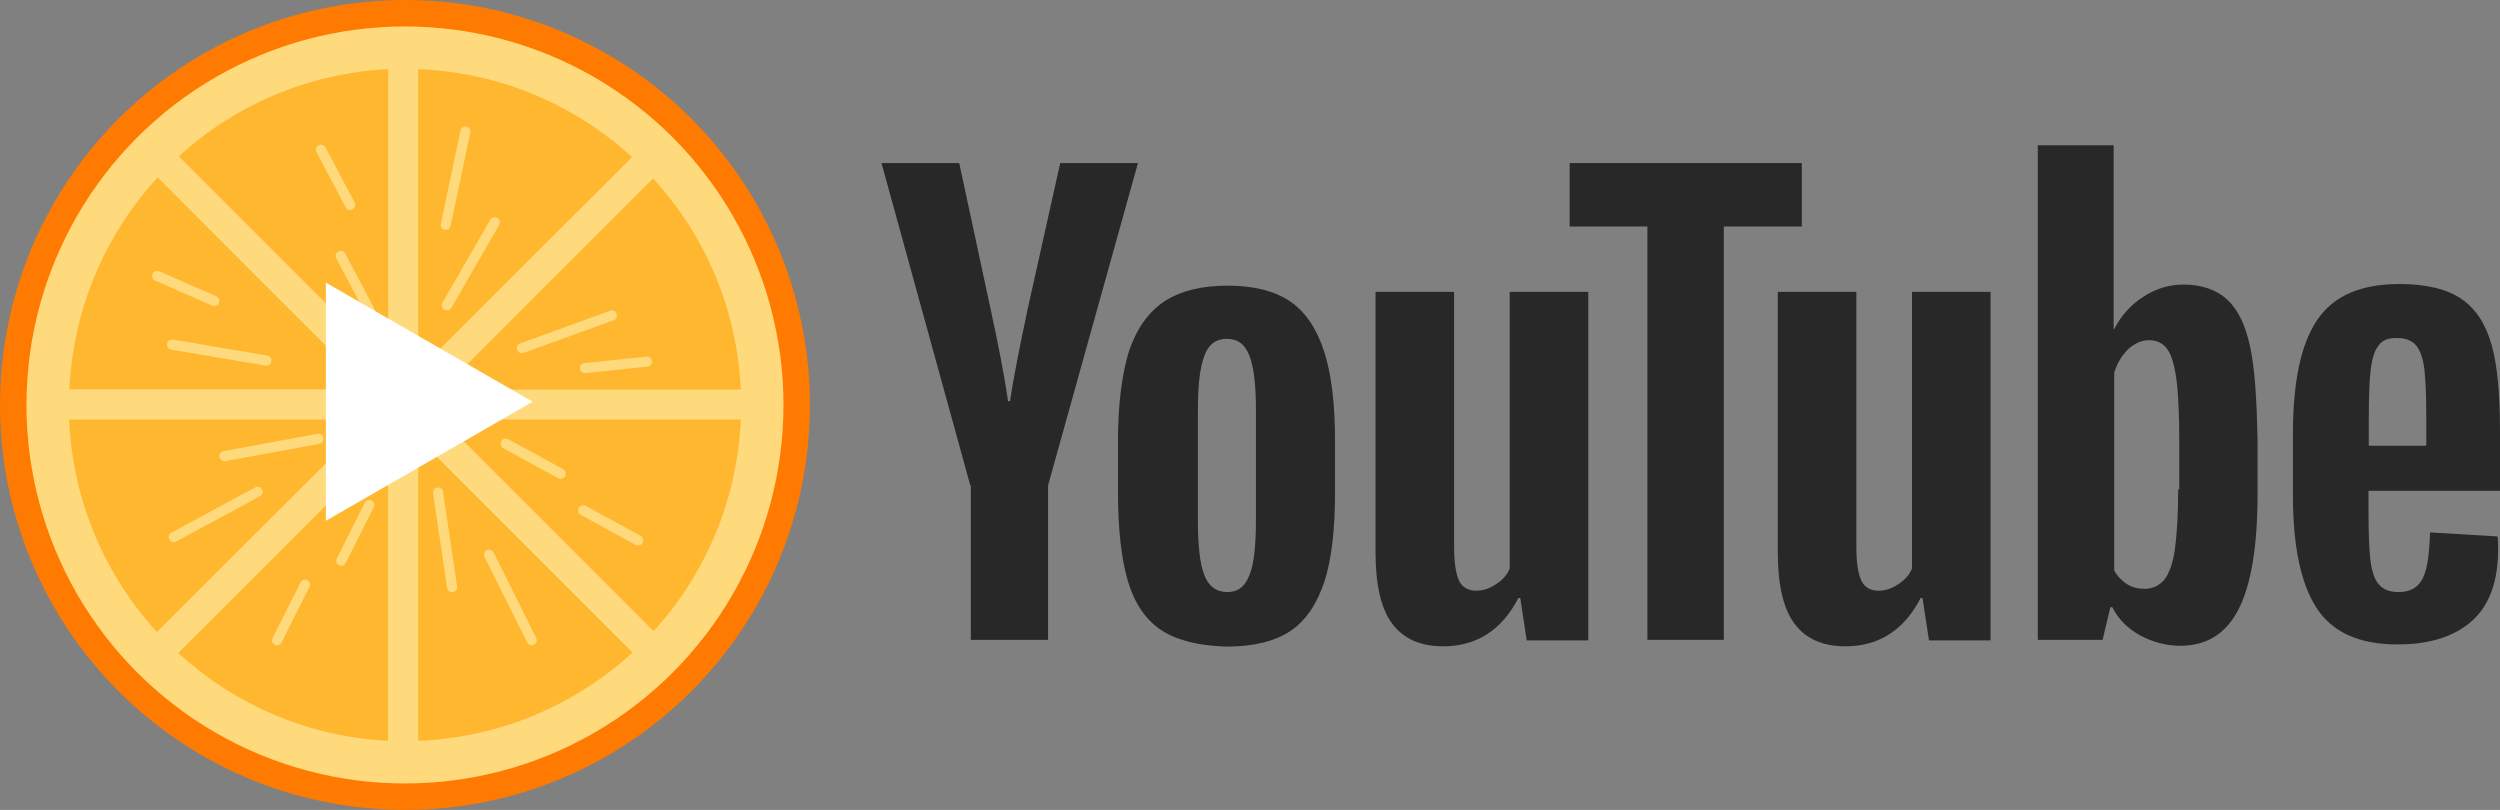 <?xml version="1.0" encoding="utf-8"?>
<!-- Generator: Adobe Illustrator 28.1.0, SVG Export Plug-In . SVG Version: 6.00 Build 0)  -->
<svg version="1.1" id="레이어_1" xmlns="http://www.w3.org/2000/svg" xmlns:xlink="http://www.w3.org/1999/xlink" x="0px"
	 y="0px" viewBox="0 0 926 300" style="enable-background:new 0 0 926 300;" xml:space="preserve">
<rect x="0" y="0" width="926" height="300" fill="#808080" stroke="none"/>
<style type="text/css">
	.st0{fill:#FF7A00;}
	.st1{fill:#FFDA7D;}
	.st2{fill:#FFB730;}
	.st3{display:none;fill:#FF0000;}
	.st4{fill:#FFFFFF;}
	.st5{fill:#282828;}
</style>
<g id="레이어_2_00000058554123395701288130000015163705561372995775_">
	<circle class="st0" cx="150" cy="150" r="150"/>
	<circle class="st1" cx="150" cy="150" r="140.2"/>
	<g>
		<path class="st2" d="M66,241.9c20.7,18.9,47.8,31,77.7,32.5V164.1C117.9,190.1,92,216,66,241.9z"/>
		<path class="st2" d="M136.9,155.4H25.6c1.3,30.3,13.4,57.8,32.5,78.7L136.9,155.4z"/>
		<path class="st2" d="M143.8,135.5V25.6C114,27.1,86.9,39,66.2,57.9C92.1,83.8,117.9,109.6,143.8,135.5z"/>
		<path class="st2" d="M58.4,65.7C39.2,86.6,27.1,114,25.7,144.2h111.2C110.7,118.1,84.5,91.9,58.4,65.7z"/>
		<path class="st2" d="M234.1,58.2c-21-19.3-48.7-31.4-79.2-32.6v111.7C181.3,110.9,207.7,84.5,234.1,58.2z"/>
		<path class="st2" d="M163.7,144.3h110.7c-1.4-30.1-13.4-57.4-32.5-78.2C215.8,92.1,189.8,118.2,163.7,144.3z"/>
		<path class="st2" d="M242.1,233.8c19-20.9,31-48.3,32.3-78.4H163.7C189.8,181.5,216,207.6,242.1,233.8z"/>
		<path class="st2" d="M154.9,162.3v112.1c30.6-1.2,58.3-13.4,79.4-32.7C207.8,215.2,181.3,188.7,154.9,162.3z"/>
	</g>
	<g>
		<path class="st1" d="M99,131.7c1,0.2,1.7,1.1,1.5,2.2l0,0c-0.2,1-1.1,1.7-2.2,1.5l-34.9-5.9c-1-0.2-1.7-1.1-1.5-2.2l0,0
			c0.2-1,1.1-1.7,2.2-1.5L99,131.7z"/>
		<path class="st1" d="M167.2,114c-0.5,0.9-1.7,1.2-2.6,0.7l0,0c-0.9-0.5-1.2-1.7-0.7-2.6l17.7-30.7c0.5-0.9,1.7-1.2,2.6-0.7l0,0
			c0.9,0.5,1.2,1.7,0.7,2.6L167.2,114z"/>
		<path class="st1" d="M166.9,83.7c-0.2,1-1.2,1.7-2.2,1.4l0,0c-1-0.2-1.7-1.2-1.4-2.2l7.3-34.6c0.2-1,1.2-1.7,2.2-1.4l0,0
			c1,0.2,1.7,1.2,1.4,2.2L166.9,83.7z"/>
		<path class="st1" d="M80.2,109.8c0.9,0.4,1.3,1.6,0.9,2.5l0,0c-0.4,0.9-1.6,1.3-2.5,0.9l-21.2-9.3c-0.9-0.4-1.3-1.6-0.9-2.5l0,0
			c0.4-0.9,1.6-1.3,2.5-0.9L80.2,109.8z"/>
		<path class="st1" d="M138.7,114.4c0.5,0.9,0.1,2-0.9,2.5l0,0c-0.9,0.5-2,0.1-2.5-0.9l-10.8-20.4c-0.5-0.9-0.1-2,0.9-2.5l0,0
			c0.9-0.5,2-0.1,2.5,0.9L138.7,114.4z"/>
		<path class="st1" d="M131.4,75.1c0.5,0.9,0.1,2-0.9,2.5l0,0c-0.9,0.5-2,0.1-2.5-0.9l-10.8-20.4c-0.5-0.9-0.1-2,0.9-2.5l0,0
			c0.9-0.5,2-0.1,2.5,0.9L131.4,75.1z"/>
		<path class="st1" d="M194,130.7c-1,0.4-2-0.1-2.4-1.1l0,0c-0.4-1,0.1-2,1.1-2.4l33.3-12.1c1-0.4,2,0.1,2.4,1.1l0,0
			c0.3,1-0.1,2-1.1,2.4L194,130.7z"/>
		<path class="st1" d="M160.4,182.7c-0.2-1,0.5-2,1.6-2.1l0,0c1-0.2,2,0.6,2.1,1.6l5.2,35c0.2,1-0.6,2-1.6,2.1l0,0
			c-1,0.2-2-0.6-2.1-1.6L160.4,182.7z"/>
		<path class="st1" d="M179.5,206.3c-0.5-0.9-0.1-2,0.8-2.5l0,0c0.9-0.5,2-0.1,2.5,0.8l15.8,31.7c0.5,0.9,0.1,2-0.8,2.5l0,0
			c-0.9,0.5-2,0.1-2.5-0.8L179.5,206.3z"/>
		<path class="st1" d="M216.8,138.2c-1,0.1-1.9-0.7-2-1.7l0,0c-0.1-1,0.7-1.9,1.7-2l23-2.4c1-0.1,1.9,0.7,2,1.7l0,0
			c0.1,1-0.7,1.9-1.7,2L216.8,138.2z"/>
		<path class="st1" d="M186.4,166c-0.9-0.5-1.2-1.7-0.7-2.6l0,0c0.5-0.9,1.7-1.2,2.6-0.7l20.3,11.1c0.9,0.5,1.2,1.7,0.7,2.6l0,0
			c-0.5,0.9-1.7,1.2-2.6,0.7L186.4,166z"/>
		<path class="st1" d="M215.1,190.7c-0.9-0.5-1.2-1.7-0.7-2.6l0,0c0.5-0.9,1.7-1.2,2.6-0.7l20.3,11.1c0.9,0.5,1.2,1.7,0.7,2.6l0,0
			c-0.5,0.9-1.7,1.2-2.6,0.7L215.1,190.7z"/>
		<path class="st1" d="M117.6,160.7c1-0.2,2,0.5,2.2,1.5l0,0c0.2,1-0.5,2-1.5,2.2l-34.8,6.4c-1,0.2-2-0.5-2.2-1.5l0,0
			c-0.2-1,0.5-2,1.5-2.2L117.6,160.7z"/>
		<path class="st1" d="M94.6,180.5c0.9-0.5,2-0.1,2.5,0.8l0,0c0.5,0.9,0.1,2-0.8,2.5l-31.1,16.8c-0.9,0.5-2,0.1-2.5-0.8l0,0
			c-0.5-0.9-0.2-2,0.8-2.5L94.6,180.5z"/>
		<path class="st1" d="M135.2,186.1c0.5-0.9,1.6-1.2,2.5-0.7l0,0c0.9,0.5,1.2,1.6,0.7,2.5L128,208.6c-0.5,0.9-1.6,1.2-2.5,0.7l0,0
			c-0.9-0.5-1.2-1.6-0.7-2.5L135.2,186.1z"/>
		<path class="st1" d="M111.4,215.6c0.5-0.9,1.6-1.2,2.5-0.7l0,0c0.9,0.5,1.2,1.6,0.7,2.5l-10.4,20.7c-0.5,0.9-1.6,1.2-2.5,0.7l0,0
			c-0.9-0.5-1.2-1.6-0.7-2.5L111.4,215.6z"/>
	</g>
</g>
<g id="Layer_1">
	<g id="g7433">
		<path id="path7429" class="st3" d="M291,78.1c-3.4-12.6-13.3-22.5-25.9-25.9c-23-6.3-115.1-6.3-115.1-6.3s-92.1,0-115.1,6.1
			C22.5,55.4,12.4,65.6,9,78.2c-6.1,23-6.1,70.7-6.1,70.7s0,48,6.1,70.7c3.4,12.6,13.3,22.5,25.9,25.9c23.3,6.3,115.1,6.3,115.1,6.3
			s92.1,0,115.1-6.1c12.6-3.4,22.5-13.3,25.9-25.9c6.1-23,6.1-70.7,6.1-70.7S297.3,101.1,291,78.1L291,78.1z"/>
		<path id="polygon7431" class="st4" d="M120.7,104.7v88.2l76.6-44.1L120.7,104.7z"/>
	</g>
	<g id="g7451">
		<g id="g7449">
			<path id="path7435" class="st5" d="M430.1,233.4c-5.8-3.9-9.9-9.9-12.4-18.4c-2.4-8.2-3.6-19.4-3.6-32.9v-18.7
				c0-13.8,1.5-25,4.1-33.4c2.9-8.5,7.3-14.5,13.1-18.4c6.1-3.9,13.8-5.8,23.5-5.8c9.4,0,17.2,1.9,23,5.8s9.9,10.2,12.6,18.4
				c2.7,8.2,4.1,19.4,4.1,33.4v18.7c0,13.8-1.2,24.7-3.9,33.2c-2.7,8.2-6.8,14.5-12.6,18.4s-13.8,5.8-23.7,5.8
				C444.1,239.2,435.9,237.2,430.1,233.4L430.1,233.4z M462.8,213c1.7-4.1,2.4-11.1,2.4-20.6v-40.2c0-9.2-0.7-16-2.4-20.4
				s-4.4-6.3-8.5-6.3c-3.9,0-6.8,2.2-8.2,6.3c-1.7,4.4-2.4,11.1-2.4,20.4v40.2c0,9.4,0.7,16.5,2.4,20.6c1.5,4.1,4.4,6.3,8.5,6.3
				C458.4,219.3,461.1,217.4,462.8,213z"/>
			<path id="path7437" class="st5" d="M877.3,182.2v6.5c0,8.2,0.2,14.5,0.7,18.7c0.5,4.1,1.5,7.3,3.1,9c1.5,1.9,3.9,2.9,7.3,2.9
				c4.4,0,7.3-1.7,9-5.1s2.4-9,2.7-17l25,1.5c0.2,1.2,0.2,2.7,0.2,4.6c0,11.9-3.1,20.8-9.7,26.7c-6.5,5.8-15.7,8.7-27.6,8.7
				c-14.3,0-24.2-4.6-30-13.6s-8.7-22.8-8.7-41.7v-22.5c0-19.4,2.9-33.4,9-42.4s16.2-13.3,30.5-13.3c9.9,0,17.7,1.9,23,5.6
				c5.3,3.6,9,9.4,11.1,17c2.2,7.8,3.1,18.4,3.1,32v22h-48.7L877.3,182.2L877.3,182.2z M881,128c-1.5,1.9-2.4,4.8-2.9,9
				c-0.5,4.1-0.7,10.4-0.7,18.9v9.2h21.3v-9.3c0-8.2-0.2-14.5-0.7-18.9s-1.7-7.3-3.1-9s-3.9-2.7-6.8-2.7
				C884.6,125.1,882.4,126,881,128L881,128z"/>
			<path id="path7439" class="st5" d="M359.4,179.8L326.5,60.4h28.8l11.6,54c2.9,13.3,5.1,24.7,6.5,34.2h0.7
				c1-6.8,3.1-17.9,6.5-33.9l12.1-54.3h28.8l-33.3,119.4V237h-28.6v-57.2H359.4z"/>
			<path id="path7441" class="st5" d="M588.3,108.1v129.1h-22.8l-2.4-15.7h-0.7c-6.1,11.9-15.5,17.9-27.9,17.9
				c-8.5,0-14.8-2.9-18.9-8.5s-6.1-14.3-6.1-26.4v-96.4h29.1v94.7c0,5.8,0.7,9.9,1.9,12.4c1.2,2.4,3.4,3.6,6.3,3.6
				c2.4,0,4.8-0.7,7.3-2.4c2.4-1.5,4.1-3.4,5.1-5.8V108.1H588.3z"/>
			<path id="path7443" class="st5" d="M737.3,108.1v129.1h-22.8l-2.4-15.7h-0.7c-6.1,11.9-15.5,17.9-27.9,17.9
				c-8.5,0-14.8-2.9-18.9-8.5s-6.1-14.3-6.1-26.4v-96.4h29.1v94.7c0,5.8,0.7,9.9,1.9,12.4c1.2,2.4,3.4,3.6,6.3,3.6
				c2.4,0,4.8-0.7,7.3-2.4c2.4-1.5,4.1-3.4,5.1-5.8V108.1H737.3z"/>
			<path id="path7445" class="st5" d="M667.3,83.9h-28.8V237h-28.3V83.9h-28.8V60.4h86v23.5H667.3z"/>
			<path id="path7447" class="st5" d="M833.5,128.7c-1.7-8.2-4.6-14.1-8.5-17.7s-9.4-5.6-16.2-5.6c-5.3,0-10.4,1.5-15,4.6
				c-4.6,2.9-8.2,7-10.7,11.9h-0.2V53.8h-28.1V237h24l2.9-12.1h0.7c2.2,4.4,5.6,7.8,10.2,10.4c4.6,2.4,9.4,3.9,15,3.9
				c9.9,0,17-4.6,21.6-13.6s7-23.3,7-42.4v-20.4C835.9,148.1,835.2,136.7,833.5,128.7L833.5,128.7z M806.8,181.3
				c0,9.4-0.5,16.7-1.2,22s-2.2,9.2-3.9,11.4c-1.9,2.2-4.4,3.4-7.3,3.4c-2.4,0-4.6-0.5-6.5-1.7s-3.6-2.9-4.8-5.1v-73.2
				c1-3.4,2.7-6.3,5.1-8.7c2.4-2.2,5.1-3.4,7.8-3.4c2.9,0,5.3,1.2,6.8,3.4c1.7,2.4,2.7,6.3,3.4,11.6c0.7,5.6,1,13.3,1,23.3v17
				L806.8,181.3L806.8,181.3z"/>
		</g>
	</g>
</g>
</svg>
